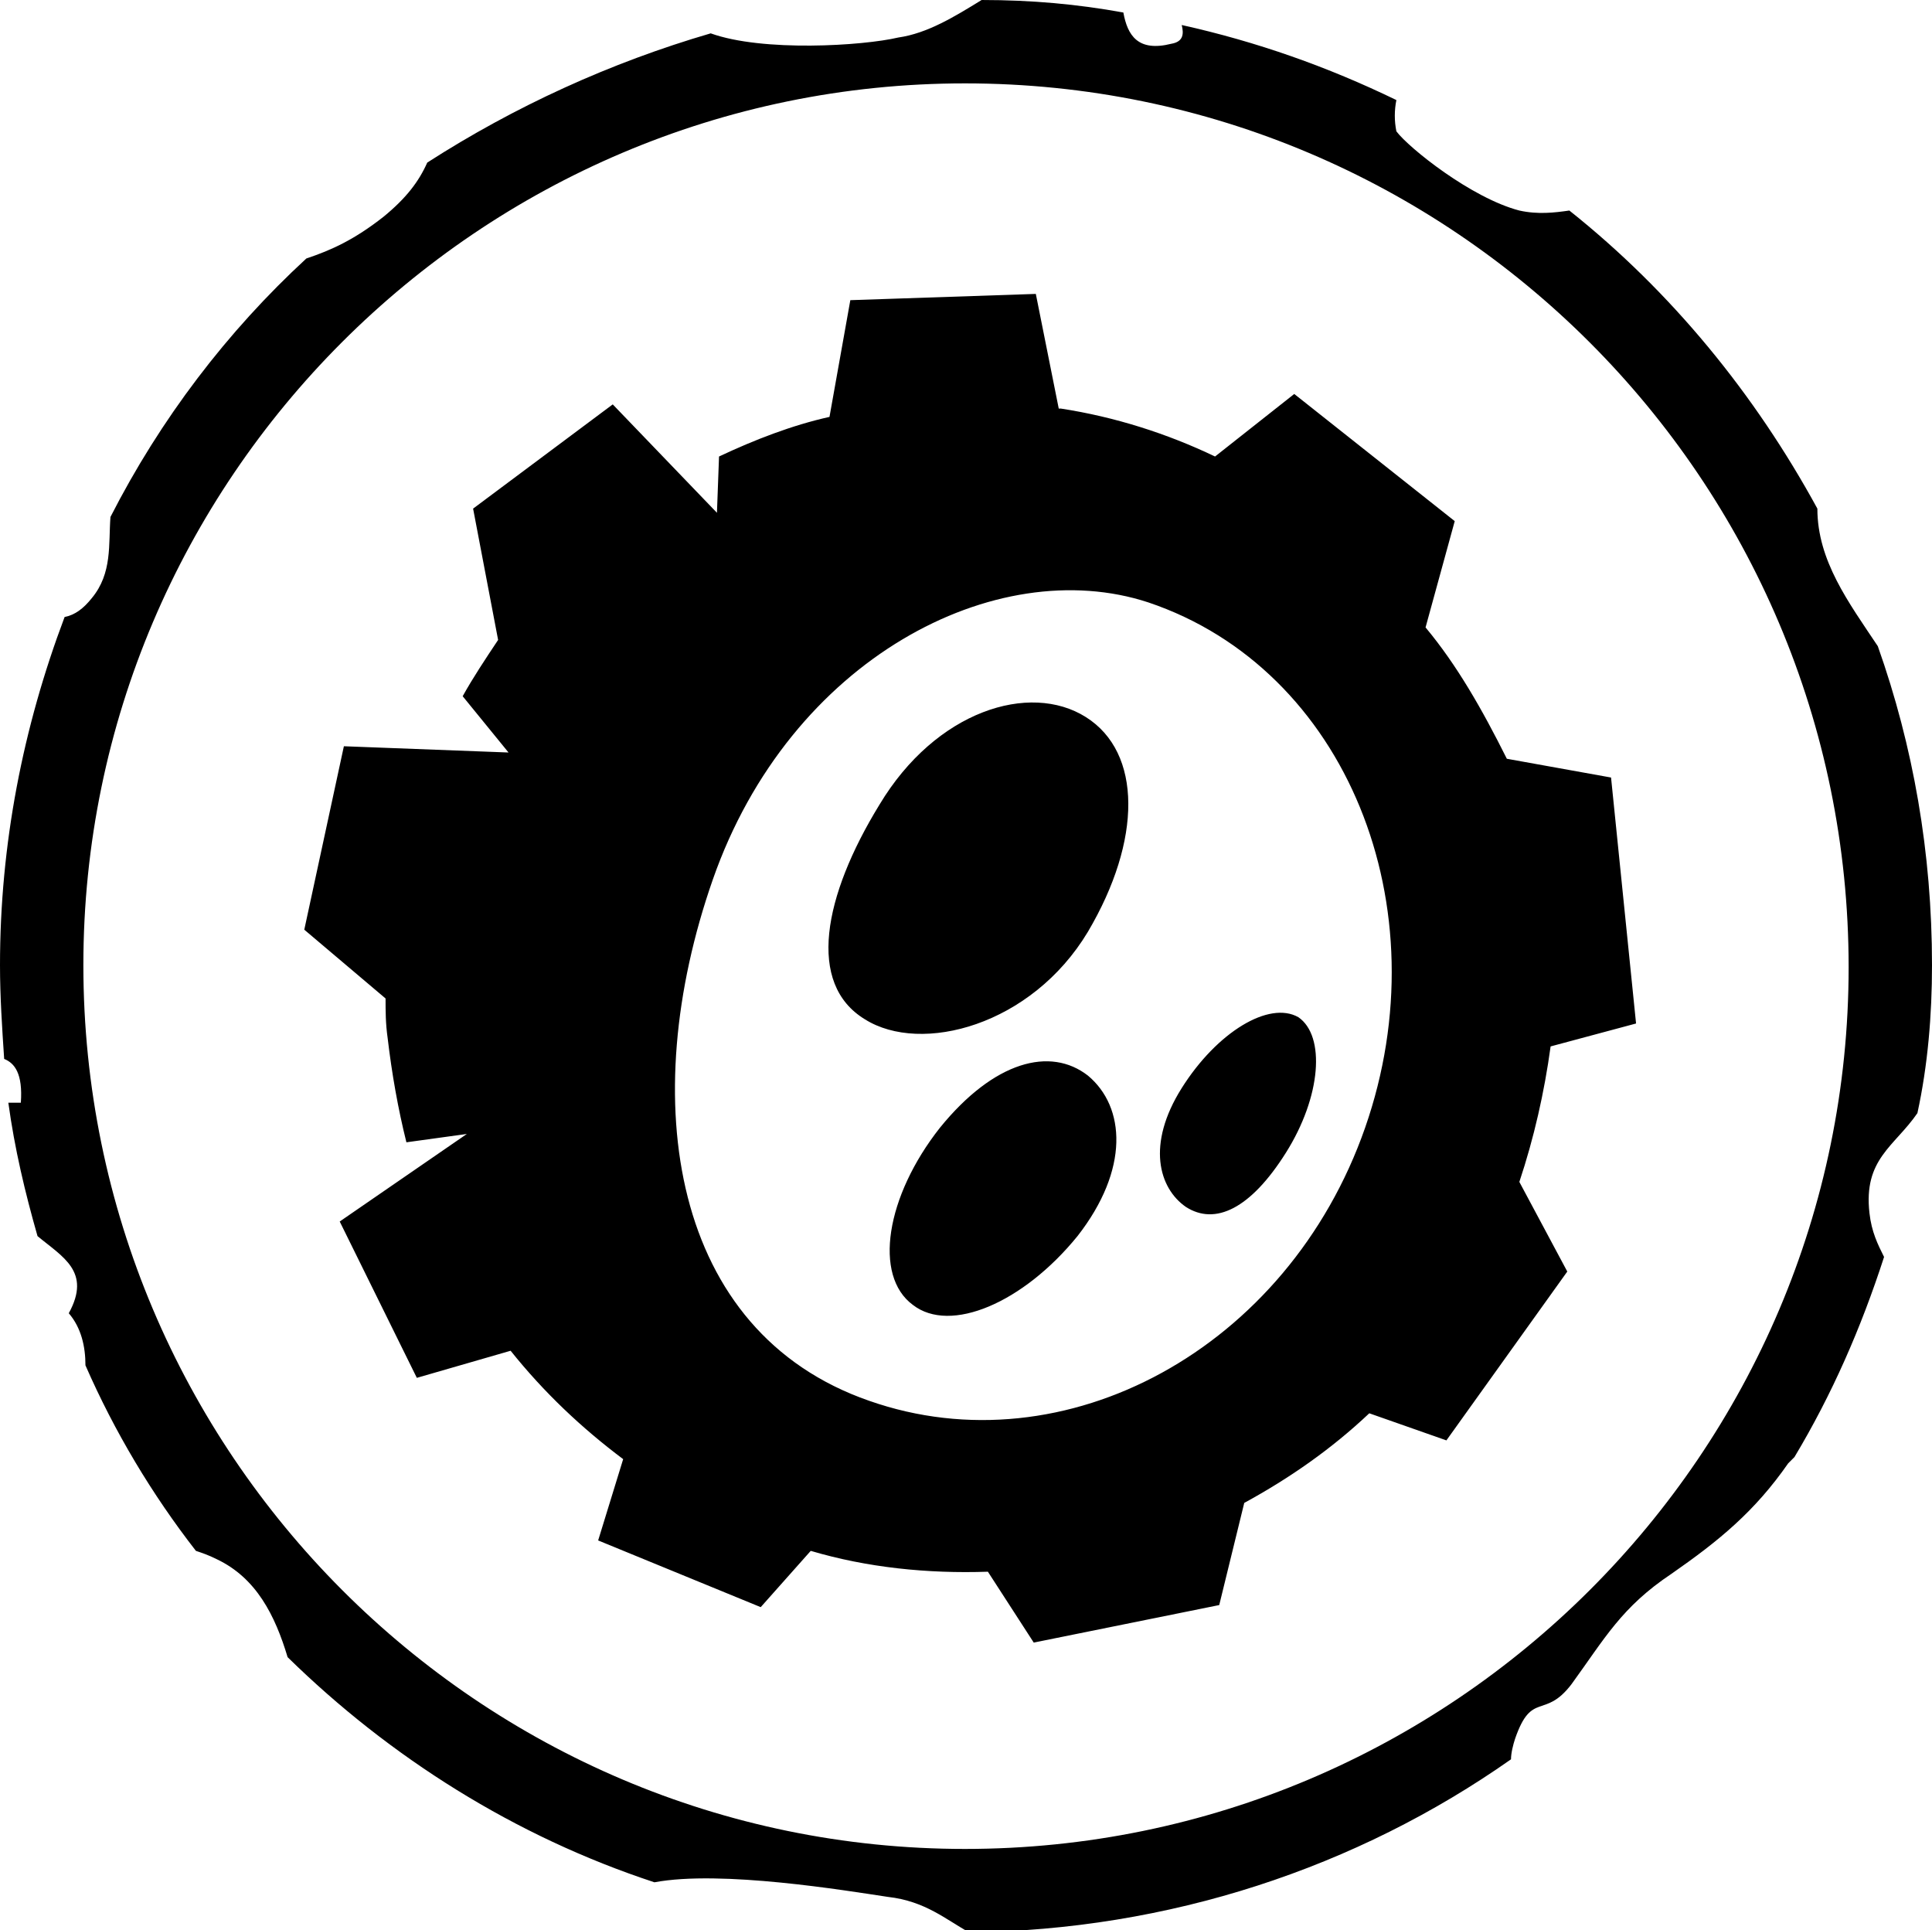 <svg version="1.1" id="tech-icon" class="element-svg" xmlns="http://www.w3.org/2000/svg" xmlns:xlink="http://www.w3.org/1999/xlink" x="0px" y="0px" viewBox="0 0 92.7 92.6" enable-background="new 0 0 92.7 92.6" xml:space="preserve">
	<g>
		<path d="M92.7,46.3c0-5.4-0.9-10.5-2.6-15.3c-1.4-2.1-2.9-4.1-2.9-6.6c-3-5.5-7-10.4-11.9-14.3
			c-0.7,0.1-1.5,0.2-2.4,0c-2.3-0.6-5.3-3-5.9-3.8c-0.1-0.5-0.1-1,0-1.5C63.7,3.2,60.3,2,56.7,1.2c0.1,0.4,0.1,0.8-0.5,0.9
			c-1.6,0.4-2.1-0.4-2.3-1.5C51.7,0.2,49.5,0,47.1,0c-1.3,0.8-2.6,1.6-4,1.8c-1.7,0.4-6.5,0.7-9-0.2C29.3,3,24.7,5.1,20.5,7.8
			c-0.4,0.9-1,1.7-2.1,2.6c-1.4,1.1-2.5,1.6-3.7,2c-3.8,3.5-7,7.7-9.4,12.4c-0.1,1.3,0.1,2.7-0.9,3.9c-0.4,0.5-0.8,0.8-1.3,0.9
			C1.1,34.9,0,40.5,0,46.3c0,1.5,0.1,3,0.2,4.5c0.5,0.2,0.9,0.7,0.8,2.1c-0.2,0-0.4,0-0.6,0c0.3,2.2,0.8,4.3,1.4,6.4
			c1.2,1,2.6,1.7,1.5,3.7c0.6,0.7,0.8,1.6,0.8,2.5c1.4,3.2,3.2,6.2,5.3,8.9c0.3,0.1,0.6,0.2,1,0.4c1.9,0.9,2.8,2.7,3.4,4.7
			c4.9,4.8,10.9,8.6,17.6,10.8c3.2-0.6,9.2,0.4,11.2,0.7c1.8,0.2,2.8,1.1,3.9,1.7c9.6-0.1,18.6-3.1,26-8.3c0-0.3,0.1-0.7,0.2-1
			c0.8-2.3,1.4-0.9,2.7-2.6c1.6-2.2,2.4-3.7,4.8-5.3c2.3-1.6,4-3,5.6-5.3c0.1-0.1,0.2-0.2,0.3-0.3c1.8-3,3.2-6.2,4.3-9.6
			c-0.3-0.6-0.6-1.2-0.7-2.1c-0.3-2.6,1.2-3.2,2.3-4.8C92.5,51.1,92.7,48.7,92.7,46.3z M46.3,88.7C23,88.7,4,69.7,4,46.3
			C4,23,23,4,46.3,4c23.4,0,42.4,19,42.4,42.4C88.7,69.7,69.7,88.7,46.3,88.7z M68.4,30.1l1.4-5.1l-7.7-6.1l-3.8,3
			c-2.3-1.1-4.8-1.9-7.4-2.3l-0.1,0l-1.1-5.5l-8.9,0.3l-1,5.6c-1.8,0.4-3.6,1.1-5.3,1.9l-0.1,2.7l-5-5.2l-6.7,5l1.2,6.3
			c-0.6,0.9-1.2,1.8-1.7,2.7l2.2,2.7l-7.9-0.3l-1.9,8.8l3.9,3.3c0,0.6,0,1.2,0.1,1.9c0.2,1.7,0.5,3.4,0.9,5l2.9-0.4l-6.1,4.2
			l3.7,7.5l4.5-1.3c1.6,2,3.4,3.7,5.4,5.2l-1.2,3.9l7.8,3.2l2.4-2.7c2.7,0.8,5.6,1.1,8.5,1l2.2,3.4l8.9-1.8l1.2-4.9
			c2.2-1.2,4.2-2.6,6-4.3l3.7,1.3l5.8-8.1l-2.3-4.3c0.7-2.1,1.2-4.3,1.5-6.5l4.1-1.1l-1.2-11.8l-5-0.9C71.1,34,69.9,31.9,68.4,30.1z
			 M65.5,54.1c-3.7,10.6-14.4,16.4-23.8,13.1c-9.5-3.3-11.2-14.4-7.5-25c3.7-10.6,13.6-15.7,20.9-13.3
			C64.6,32.1,69.2,43.5,65.5,54.1z M52.2,51.6c-1.8-1.4-4.5-0.7-7.1,2.5c-2.6,3.3-3.2,7.1-1.3,8.5c1.8,1.4,5.3-0.1,7.9-3.3
			C54.2,56.1,54,53.1,52.2,51.6z M52.1,34.4c-2.7-1.7-7.2-0.3-9.9,4.2c-2.7,4.4-3.5,8.6-0.7,10.3c2.7,1.7,8,0.3,10.7-4.2
			C54.8,40.3,54.8,36.1,52.1,34.4z M56.7,52.2c-1.7,2.7-1.1,4.8,0.2,5.7c1.4,0.9,3.1,0.1,4.8-2.6c1.7-2.7,1.9-5.6,0.6-6.5
			C60.9,48,58.4,49.5,56.7,52.2z"></path>
	</g>
</svg>